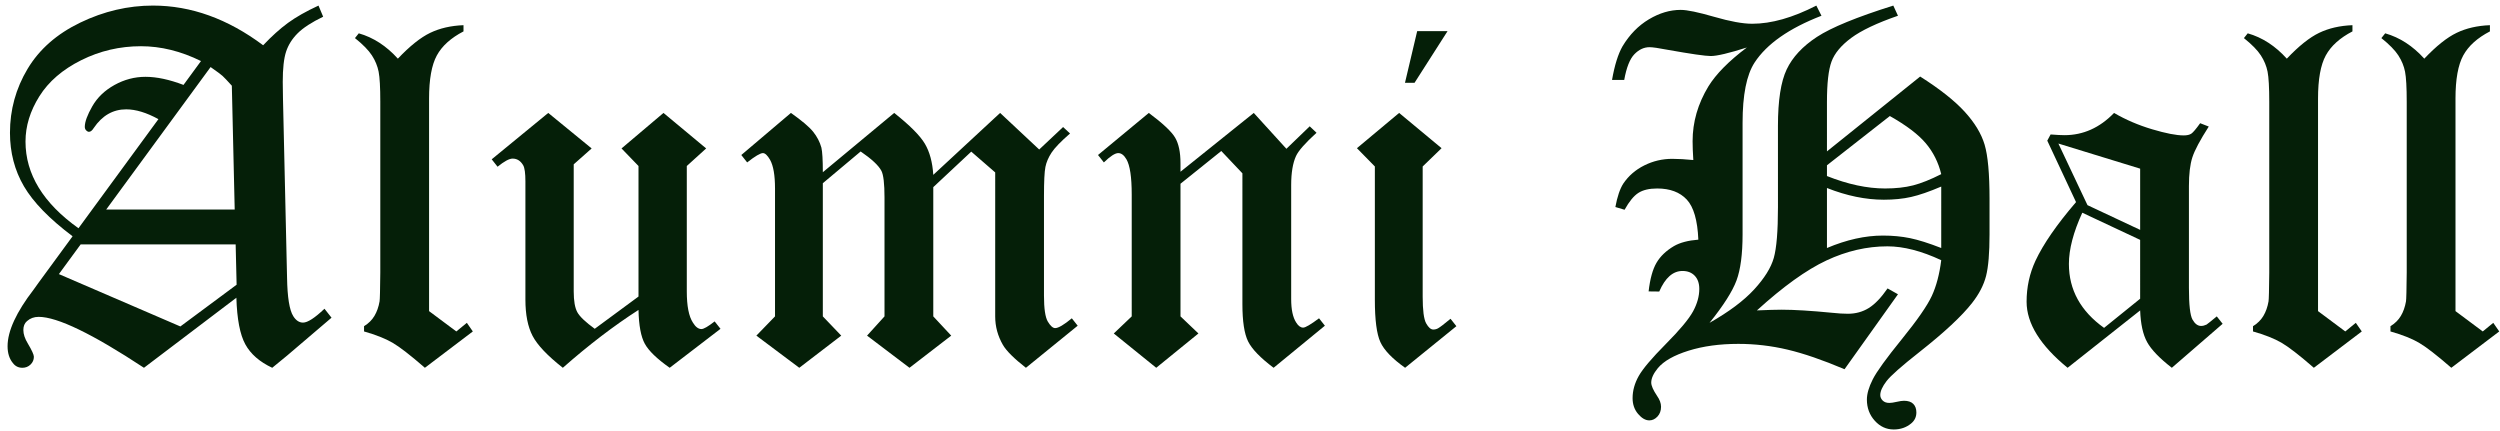 <?xml version="1.0" encoding="utf-8"?>
<!-- Generator: Adobe Illustrator 16.0.0, SVG Export Plug-In . SVG Version: 6.00 Build 0)  -->
<!DOCTYPE svg PUBLIC "-//W3C//DTD SVG 1.1//EN" "http://www.w3.org/Graphics/SVG/1.1/DTD/svg11.dtd">
<svg version="1.1" id="Layer_1" xmlns="http://www.w3.org/2000/svg" xmlns:xlink="http://www.w3.org/1999/xlink" x="0px" y="0px"
	 width="960px" height="165.584px" viewBox="0 0 960 165.584" enable-background="new 0 0 960 165.584" xml:space="preserve">
<g>
	<path fill="#051f08" d="M122.303,2.143l1.79,4.27c-4.407,2.134-7.666,4.251-9.777,6.354c-2.111,2.103-3.596,4.454-4.453,7.054
		c-0.858,2.602-1.285,6.473-1.285,11.612c0,1.652,0.03,3.855,0.092,6.61l1.561,68.576c0.122,7.528,0.916,12.454,2.38,14.779
		c1.036,1.652,2.287,2.479,3.751,2.479c1.769,0,4.514-1.774,8.236-5.325l2.708,3.443l-17.076,14.563l-5.692,4.67
		c-4.836-2.264-8.278-5.263-10.328-8.997c-2.051-3.732-3.199-9.7-3.442-17.902l-35.483,26.899
		c-19.79-13.036-33.27-19.555-40.439-19.555c-1.776,0-3.276,0.551-4.5,1.652c-0.918,0.796-1.377,1.928-1.377,3.397
		c0,1.592,0.581,3.337,1.744,5.233c1.529,2.571,2.295,4.254,2.295,5.049c0,1.164-0.429,2.158-1.285,2.984
		c-0.858,0.826-1.898,1.239-3.122,1.239c-1.531,0-2.754-0.611-3.672-1.836c-1.347-1.652-2.02-3.794-2.02-6.426
		c0-2.938,0.84-6.227,2.524-9.869c1.683-3.641,4.177-7.604,7.482-11.889c0.673-0.918,1.285-1.774,1.836-2.57L27.873,90.73
		c-8.872-6.67-15.098-13.066-18.677-19.186c-3.58-6.119-5.369-12.975-5.369-20.563c0-8.813,2.249-16.983,6.748-24.511
		c4.499-7.528,11.261-13.464,20.289-17.809c9.027-4.345,18.315-6.518,27.863-6.518c14.627,0,28.735,5.081,42.323,15.24
		c3.298-3.489,6.474-6.349,9.527-8.584C113.63,6.566,117.539,4.346,122.303,2.143z M77.18,23.442
		c-7.712-3.794-15.394-5.692-23.043-5.692c-8.141,0-15.791,1.789-22.951,5.367c-7.161,3.578-12.518,8.195-16.066,13.851
		c-3.55,5.658-5.325,11.451-5.325,17.383c0,12.537,6.781,23.636,20.343,33.296l30.697-41.899c-4.582-2.507-8.706-3.761-12.371-3.761
		c-5.071,0-9.225,2.387-12.461,7.16c-0.611,0.98-1.223,1.469-1.833,1.469c-0.378,0-0.74-0.184-1.087-0.551s-0.519-0.826-0.519-1.377
		c0-1.896,0.962-4.529,2.89-7.896c1.926-3.365,4.771-6.089,8.534-8.17c3.763-2.081,7.725-3.122,11.884-3.122
		c4.282,0,9.147,1.037,14.592,3.11L77.18,23.442z M30.964,93.857l-8.35,11.396l46.645,20.107l21.6-16.03l-0.367-15.472H30.964z
		 M89.023,32.91c-1.772-1.958-2.962-3.213-3.573-3.764c-0.427-0.427-1.956-1.559-4.581-3.396L40.785,80.454h49.34L89.023,32.91z"/>
	<path fill="#051f08" d="M177.982,9.671v2.387c-4.835,2.51-8.248,5.585-10.236,9.226c-1.99,3.643-2.983,9.167-2.983,16.571v81.616
		l10.466,7.804l4.04-3.305l2.295,3.305l-18.407,13.954c-5.56-4.834-9.713-8.047-12.461-9.64c-2.749-1.591-6.383-3.029-10.903-4.314
		v-2.02c1.713-1.04,3.044-2.355,3.993-3.948c0.948-1.591,1.607-3.457,1.974-5.6c0.122-0.735,0.214-4.407,0.275-11.017V39.141
		c0-5.569-0.215-9.44-0.643-11.613c-0.429-2.172-1.285-4.253-2.57-6.243c-1.286-1.988-3.458-4.208-6.519-6.656l1.469-1.835
		c5.585,1.592,10.589,4.835,15.01,9.731c4.581-4.834,8.72-8.139,12.417-9.915C168.894,10.834,173.156,9.854,177.982,9.671z"/>
	<path fill="#051f08" d="M254.778,43.364l16.387,13.634l-7.436,6.747v48.199c0,5.57,0.782,9.548,2.345,11.935
		c1.001,1.652,2.096,2.479,3.284,2.479c0.875,0,2.565-0.979,5.066-2.938l2.25,2.846l-19.509,14.964
		c-4.877-3.427-8.063-6.502-9.556-9.227c-1.495-2.723-2.303-7.053-2.424-12.991c-9.5,6.107-19.185,13.513-29.057,22.217
		c-5.919-4.65-9.792-8.736-11.623-12.256c-1.83-3.519-2.746-8.155-2.746-13.908V69.712c0-3.182-0.285-5.263-0.855-6.243
		c-0.998-1.713-2.354-2.57-4.065-2.57c-1.284,0-3.209,1.042-5.775,3.122l-2.249-2.846l21.712-17.811l16.663,13.634l-6.885,6.105
		v48.812c0,3.616,0.458,6.268,1.375,7.953c0.917,1.686,3.148,3.814,6.696,6.388l16.808-12.39V63.745l-6.519-6.747L254.778,43.364z"
		/>
	<path fill="#051f08" d="M408.231,48.781l2.663,2.479c-3.521,3.057-5.884,5.503-7.089,7.336c-1.205,1.833-1.993,3.668-2.362,5.501
		c-0.371,1.834-0.555,5.594-0.555,11.278v38.145c0,5.012,0.496,8.345,1.49,9.995c0.993,1.651,1.928,2.476,2.806,2.476
		c1.227,0,3.36-1.254,6.399-3.764l2.249,2.846l-19.876,16.158c-4.547-3.546-7.497-6.481-8.848-8.805
		c-1.967-3.423-2.95-7.061-2.95-10.913V66.207l-9.196-7.98l-14.582,13.636v49.629l6.885,7.39l-16.021,12.348l-16.295-12.348
		l6.702-7.39V75.879c0-5.322-0.397-8.749-1.19-10.279c-1.101-2.08-3.757-4.558-7.971-7.433l-14.524,12.187v51.138l7.069,7.39
		l-16.111,12.348l-16.479-12.348l7.161-7.39V72.375c0-5.079-0.635-8.751-1.906-11.017c-0.996-1.712-1.908-2.57-2.737-2.57
		c-0.996,0-3.013,1.193-6.052,3.581l-2.249-2.846l19.05-16.158c4.177,2.938,7.017,5.341,8.523,7.207
		c1.505,1.868,2.565,3.902,3.181,6.105c0.367,1.592,0.552,4.744,0.552,9.456l27.404-22.768c6.016,4.774,9.945,8.722,11.787,11.843
		c1.842,3.122,2.917,7.101,3.224,11.935l25.66-23.778l15.01,14.046L408.231,48.781z"/>
	<path fill="#051f08" d="M481.447,43.364l12.53,13.771l8.951-8.629l2.617,2.479c-4.327,3.932-6.952,6.912-7.878,8.938
		c-1.236,2.702-1.854,6.419-1.854,11.15v43.769c0,4.054,0.646,7.064,1.937,9.03c0.798,1.291,1.689,1.935,2.674,1.935
		c0.861,0,2.89-1.193,6.085-3.58l2.249,2.846l-19.692,16.158c-5.099-3.828-8.372-7.217-9.814-10.166
		c-1.444-2.948-2.167-7.704-2.167-14.27V66.555l-8.114-8.571l-15.664,12.572v50.936l6.886,6.563l-16.204,13.174l-16.295-13.174
		l6.886-6.563V74.647c0-6.662-0.677-11.153-2.028-13.476c-0.922-1.589-1.967-2.384-3.135-2.384c-1.23,0-3.074,1.193-5.532,3.581
		l-2.25-2.846l19.509-16.158c5.405,4.024,8.785,7.204,10.136,9.541c1.352,2.336,2.028,5.582,2.028,9.734v3.309L481.447,43.364z"/>
	<path fill="#051f08" d="M537.265,43.364l16.295,13.542l-7.252,7.023v49.943c0,5.264,0.442,8.691,1.327,10.282
		c0.884,1.592,1.796,2.387,2.734,2.387c0.664,0,1.272-0.153,1.826-0.459c0.772-0.428,2.375-1.652,4.808-3.672l2.249,2.846
		l-19.692,15.974c-4.916-3.489-8.08-6.778-9.493-9.869c-1.414-3.09-2.12-8.492-2.12-16.204V63.928l-6.886-7.023L537.265,43.364z
		 M544.196,11.966h11.659l-12.67,19.83h-3.672L544.196,11.966z"/>
	<path fill="#051f08" d="M727.027,2.143l1.79,3.902c-8.107,2.813-14.094,5.656-17.964,8.529c-3.868,2.874-6.386,5.898-7.552,9.078
		c-1.168,3.179-1.75,8.344-1.75,15.496V58.13l35.793-28.735c7.53,4.775,13.225,9.273,17.083,13.497
		c3.856,4.223,6.413,8.447,7.668,12.671c1.256,4.223,1.884,11.14,1.884,20.749v13.681c0,7.162-0.444,12.488-1.331,15.977
		c-0.889,3.489-2.679,6.947-5.37,10.374c-3.918,5.021-10.65,11.295-20.198,18.823c-6.855,5.386-11.077,9.119-12.669,11.202
		c-1.592,2.08-2.387,3.855-2.387,5.325c0,0.794,0.306,1.499,0.918,2.111c0.611,0.61,1.469,0.918,2.57,0.918
		c0.673,0,1.607-0.138,2.801-0.413s2.125-0.414,2.8-0.414c1.591,0,2.784,0.398,3.58,1.194c0.795,0.795,1.193,1.898,1.193,3.307
		c0,1.713-0.674,3.121-2.02,4.223c-1.836,1.529-4.07,2.295-6.701,2.295c-2.816,0-5.233-1.117-7.253-3.351
		c-2.02-2.235-3.03-4.943-3.03-8.125c0-2.203,0.749-4.79,2.25-7.757c1.499-2.97,5.217-8.109,11.154-15.423
		c5.936-7.313,9.776-12.853,11.521-16.617c1.744-3.764,2.952-8.338,3.626-13.725c-7.589-3.548-14.475-5.324-20.656-5.324
		c-7.896,0-15.698,1.806-23.411,5.417c-7.711,3.612-16.616,10.007-26.715,19.188c4.227-0.184,7.383-0.275,9.465-0.275
		c4.84,0,11.332,0.399,19.479,1.193c2.267,0.245,4.258,0.367,5.974,0.367c3.001,0,5.682-0.734,8.041-2.204
		c2.357-1.469,4.763-3.978,7.214-7.528l3.992,2.25l-20.519,28.781c-8.39-3.549-15.692-6.059-21.908-7.528
		c-6.217-1.469-12.51-2.203-18.879-2.203c-7.165,0-13.534,0.872-19.107,2.616c-5.572,1.744-9.492,3.963-11.758,6.656
		c-1.716,2.08-2.572,3.948-2.572,5.601c0,1.161,0.734,2.846,2.203,5.049c1.04,1.469,1.562,2.877,1.562,4.223
		c0,1.53-0.46,2.785-1.378,3.765c-0.918,0.979-1.959,1.468-3.121,1.468c-1.469,0-2.908-0.824-4.315-2.478
		c-1.408-1.653-2.111-3.672-2.111-6.059c0-2.878,0.784-5.708,2.35-8.492c1.567-2.786,5.037-6.886,10.412-12.302
		c5.373-5.417,8.859-9.593,10.457-12.531c1.597-2.938,2.396-5.814,2.396-8.63c0-2.142-0.583-3.824-1.75-5.049
		c-1.166-1.224-2.731-1.836-4.695-1.836c-3.683,0-6.662,2.632-8.933,7.896l-4.085-0.046c0.551-4.822,1.562-8.486,3.03-10.991
		c1.469-2.503,3.702-4.641,6.701-6.412c2.325-1.342,5.447-2.167,9.364-2.473c-0.305-7.405-1.782-12.532-4.431-15.378
		c-2.651-2.846-6.442-4.269-11.374-4.269c-3.047,0-5.452,0.567-7.218,1.699c-1.768,1.133-3.534,3.291-5.3,6.472l-3.534-1.056
		c0.734-3.968,1.744-6.96,3.029-8.974c2.021-2.993,4.712-5.328,8.079-7.006c3.365-1.678,6.946-2.519,10.741-2.519
		c2.325,0,5.018,0.153,8.079,0.459c-0.184-2.875-0.275-5.29-0.275-7.249c0-7.34,2.02-14.344,6.06-21.012
		c2.938-4.771,7.863-9.756,14.78-14.956c-6.855,2.188-11.476,3.281-13.862,3.281c-2.082,0-7.59-0.794-16.525-2.387
		c-3.488-0.673-5.815-1.01-6.977-1.01c-2.145,0-4.087,0.903-5.831,2.708c-1.744,1.806-3.045,5.096-3.901,9.869h-4.682
		c0.979-5.63,2.326-9.945,4.042-12.945c2.694-4.467,6.061-7.91,10.104-10.328c4.042-2.417,8.114-3.627,12.219-3.627
		c2.448,0,6.734,0.888,12.859,2.663c6.124,1.776,10.992,2.662,14.605,2.662c7.348,0,15.555-2.325,24.619-6.977l1.974,3.902
		c-12.463,4.834-21.026,10.829-25.691,17.987c-3.07,4.711-4.604,12.419-4.604,23.126v42.856c0,7.587-0.776,13.476-2.328,17.667
		s-5.006,9.621-10.363,16.289c7.446-4.223,13.154-8.492,17.122-12.807s6.485-8.354,7.554-12.119
		c1.067-3.764,1.603-10.266,1.603-19.509V48.321c0-9.731,1.117-16.952,3.354-21.666c2.235-4.712,6.111-8.874,11.626-12.486
		C703.226,10.559,712.998,6.55,727.027,2.143z M701.552,63.469v4.132c8.018,3.183,15.454,4.773,22.309,4.773
		c4.1,0,7.696-0.397,10.788-1.193c3.089-0.795,6.686-2.233,10.786-4.315c-1.102-4.529-3.091-8.492-5.968-11.889
		s-7.468-6.87-13.77-10.42L701.552,63.469z M701.552,95.234c7.528-3.182,14.688-4.774,21.482-4.774
		c3.732,0,7.206,0.331,10.421,0.991c3.213,0.66,7.205,1.921,11.979,3.783V71.64c-4.59,1.959-8.445,3.291-11.567,3.994
		c-3.121,0.704-6.61,1.056-10.466,1.056c-6.977,0-14.262-1.5-21.85-4.499V95.234z"/>
	<path fill="#051f08" d="M844.861,47.312l3.304,1.285c-3.304,5.142-5.401,9.075-6.288,11.797c-0.889,2.724-1.331,6.412-1.331,11.063
		v39.109c0,6.488,0.459,10.543,1.379,12.164c0.918,1.623,2.019,2.433,3.3,2.433c0.669,0,1.365-0.175,2.089-0.525
		c0.445-0.29,1.754-1.339,3.928-3.146l2.25,2.845l-19.51,16.893c-4.73-3.672-7.895-6.961-9.492-9.869
		c-1.598-2.906-2.488-6.961-2.672-12.164l-27.862,22.033c-10.499-8.581-15.746-17.039-15.746-25.375
		c0-5.577,1.137-10.817,3.41-15.722c3.01-6.436,8.2-13.945,15.574-22.526l-11.045-23.601l1.282-2.378
		c2.381,0.184,4.151,0.275,5.312,0.275c7.205,0,13.556-2.846,19.052-8.538c4.458,2.605,9.328,4.694,14.609,6.269
		c5.281,1.575,9.328,2.361,12.137,2.361c1.282,0,2.26-0.225,2.931-0.676C842.142,50.868,843.272,49.532,844.861,47.312z
		 M821.817,64.762L790.42,55.12l11.173,23.657l20.225,9.495V64.762z M821.817,92.113l-22.217-10.429
		c-3.429,7.478-5.142,14.036-5.142,19.674c0,9.93,4.5,18.112,13.501,24.547l13.857-11.193V92.113z"/>
	<path fill="#051f08" d="M903.341,9.671v2.387c-4.836,2.51-8.247,5.585-10.235,9.226c-1.99,3.643-2.984,9.167-2.984,16.571v81.616
		l10.465,7.804l4.04-3.305l2.295,3.305l-18.406,13.954c-5.56-4.834-9.713-8.047-12.461-9.64c-2.749-1.591-6.384-3.029-10.904-4.314
		v-2.02c1.713-1.04,3.044-2.355,3.994-3.948c0.948-1.591,1.606-3.457,1.974-5.6c0.122-0.735,0.214-4.407,0.275-11.017V39.141
		c0-5.569-0.215-9.44-0.643-11.613c-0.429-2.172-1.285-4.253-2.571-6.243c-1.284-1.988-3.458-4.208-6.518-6.656l1.469-1.835
		c5.586,1.592,10.59,4.835,15.011,9.731c4.582-4.834,8.72-8.139,12.417-9.915C894.253,10.834,898.514,9.854,903.341,9.671z"/>
	<path fill="#051f08" d="M956.129,9.671v2.387c-4.836,2.51-8.248,5.585-10.236,9.226c-1.99,3.643-2.983,9.167-2.983,16.571v81.616
		l10.465,7.804l4.04-3.305l2.295,3.305l-18.407,13.954c-5.56-4.834-9.712-8.047-12.461-9.64c-2.748-1.591-6.384-3.029-10.903-4.314
		v-2.02c1.712-1.04,3.044-2.355,3.993-3.948c0.949-1.591,1.607-3.457,1.974-5.6c0.123-0.735,0.215-4.407,0.276-11.017V39.141
		c0-5.569-0.216-9.44-0.643-11.613c-0.43-2.172-1.286-4.253-2.571-6.243c-1.285-1.988-3.458-4.208-6.519-6.656l1.47-1.835
		c5.586,1.592,10.589,4.835,15.01,9.731c4.582-4.834,8.721-8.139,12.417-9.915C947.04,10.834,951.302,9.854,956.129,9.671z"/>
</g>
</svg>
